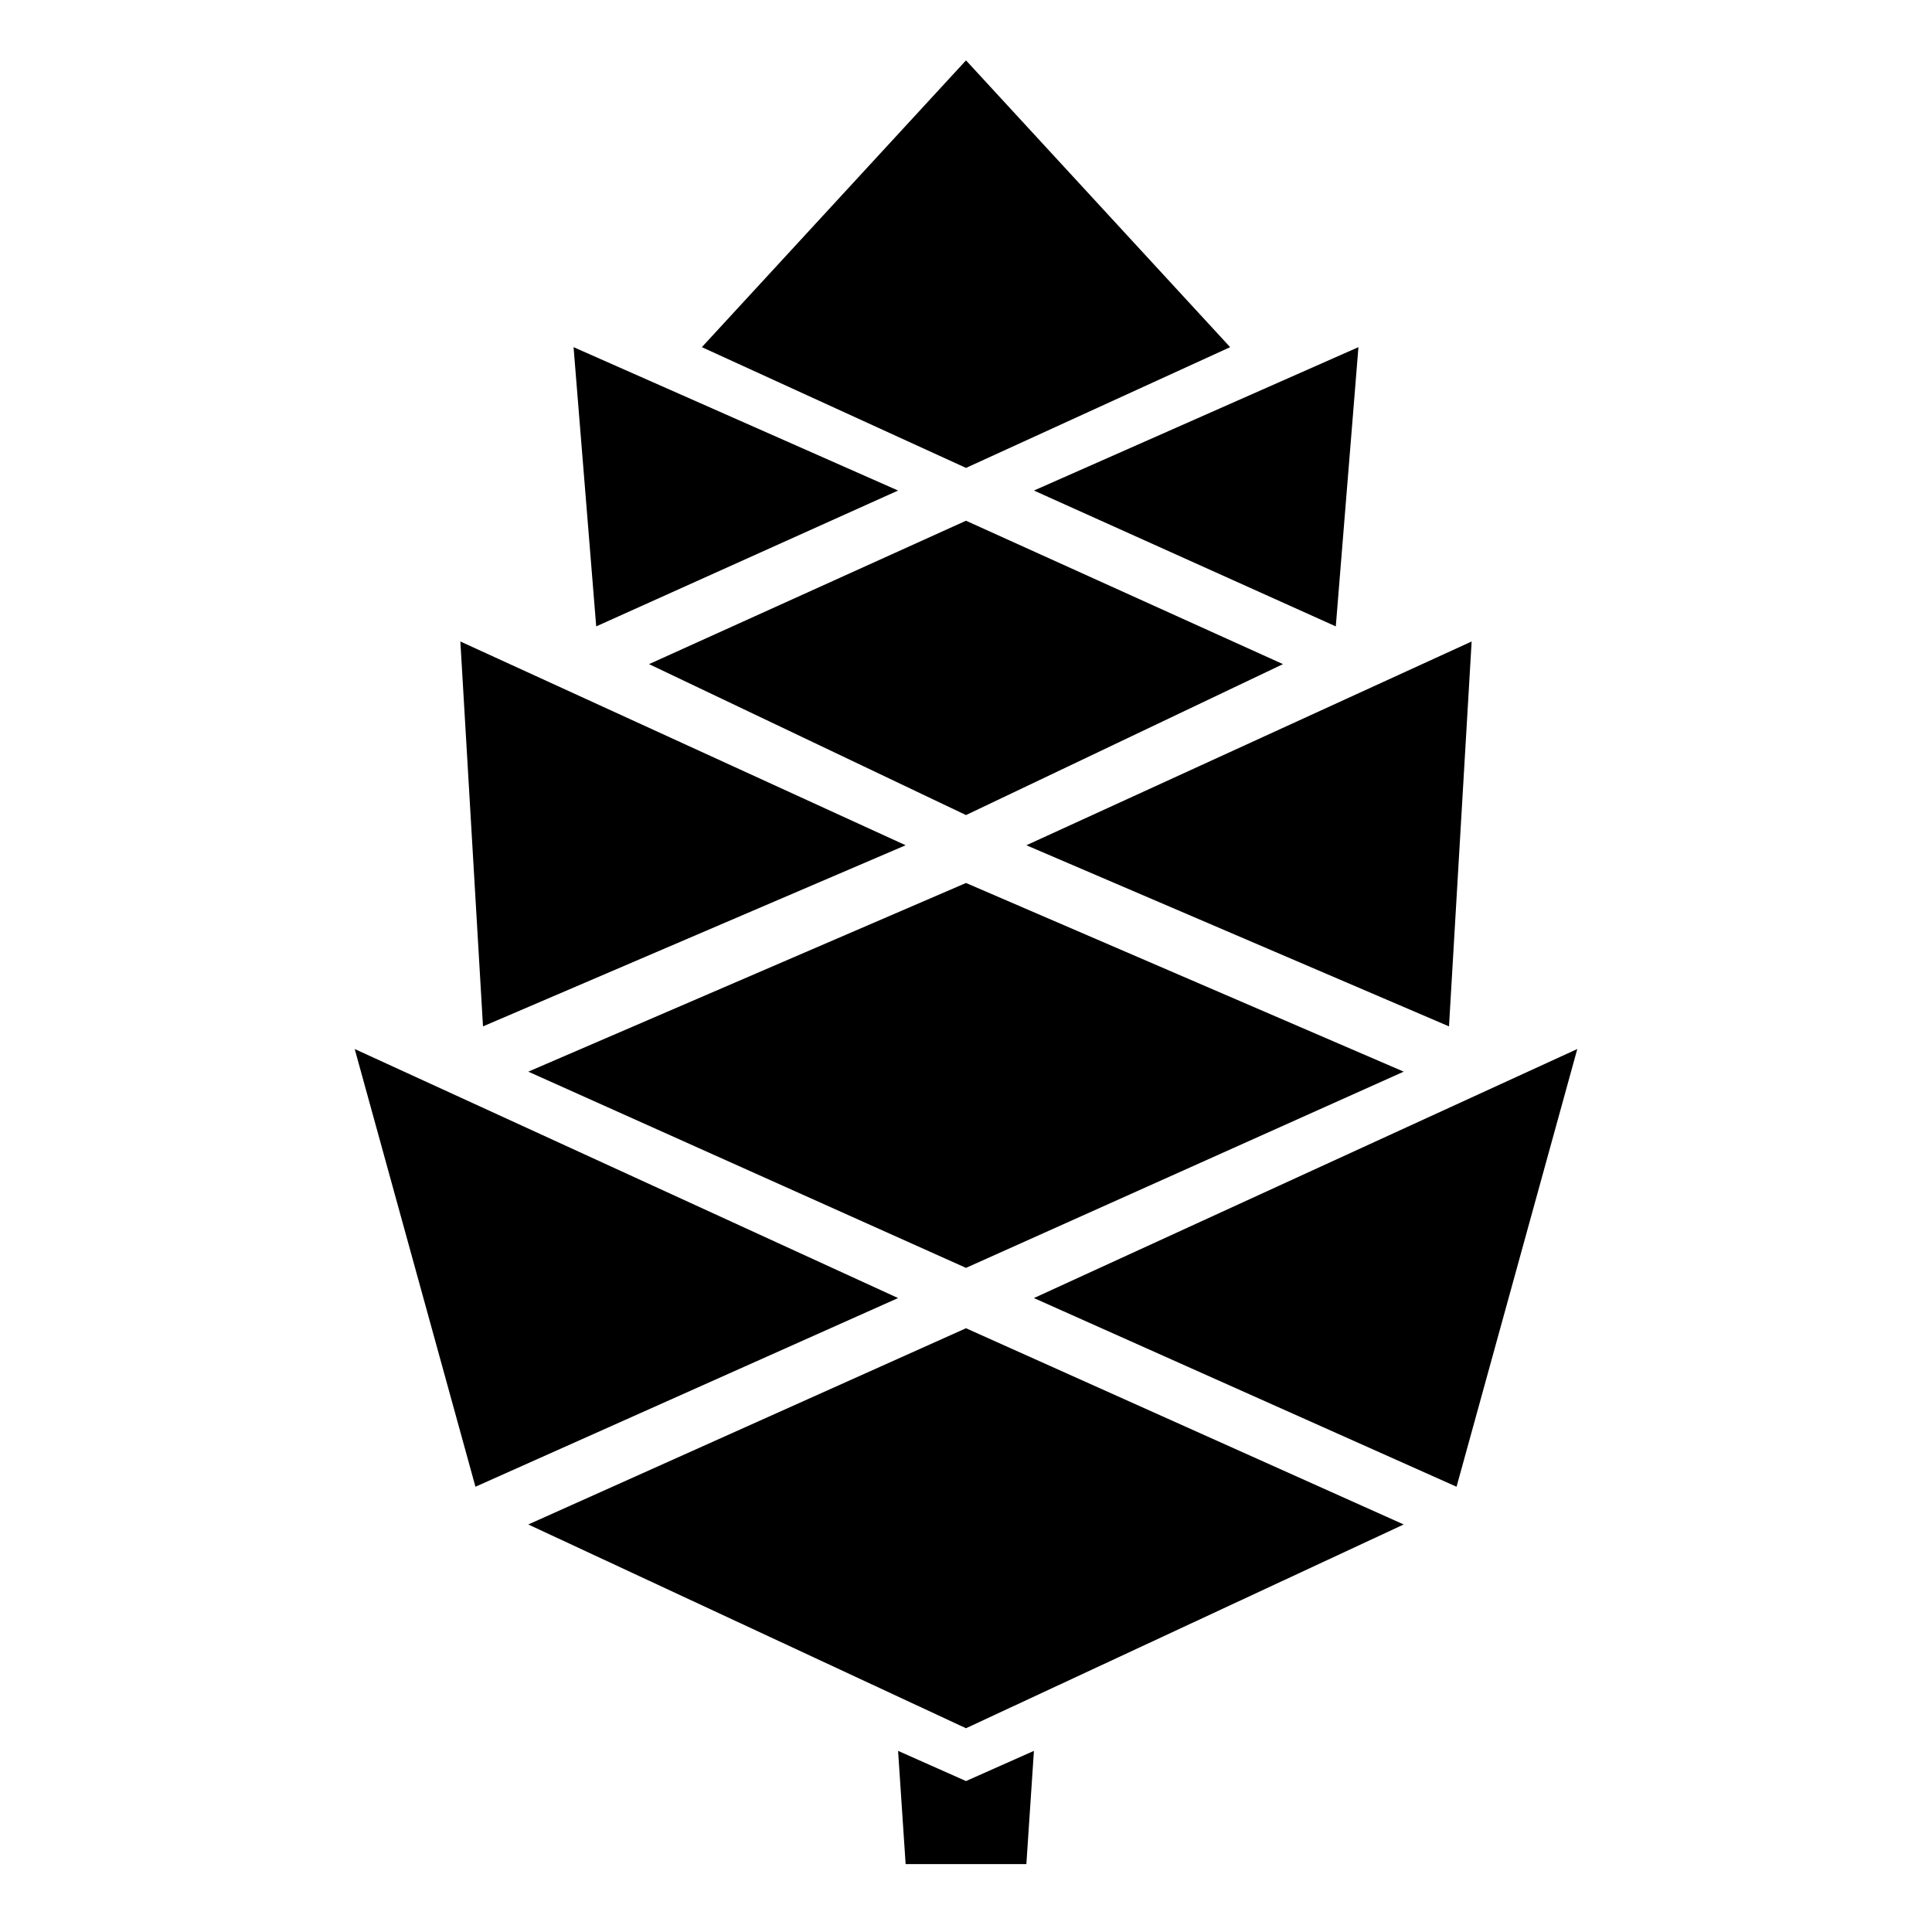 <svg xmlns="http://www.w3.org/2000/svg" viewBox="-128 -128 256 256">
	<path d="M 0 -120 L -35 -82 L 0 -66 L 35 -82 Z M -52 -82 L -49 -45 L -9 -63 Z M 52 -82 L 9 -63 L 49 -45 Z M 0 -59 L -42 -40 L 0 -20 L 42 -40 Z M -67 -43 L -64 8 L -8 -16 Z M 67 -43 L 8 -16 L 64 8 Z M 0 -11 L -58 14 L 0 40 L 58 14 Z M 81 11 L 9 44 L 65 69 Z M -81 11 L -65 69 L -9 44 Z M 0 48 L -58 74 L 0 101 L 58 74 Z M -9 104 L -8 119 L 8 119 L 9 104 L 0 108 Z" fill="0"/>
</svg>